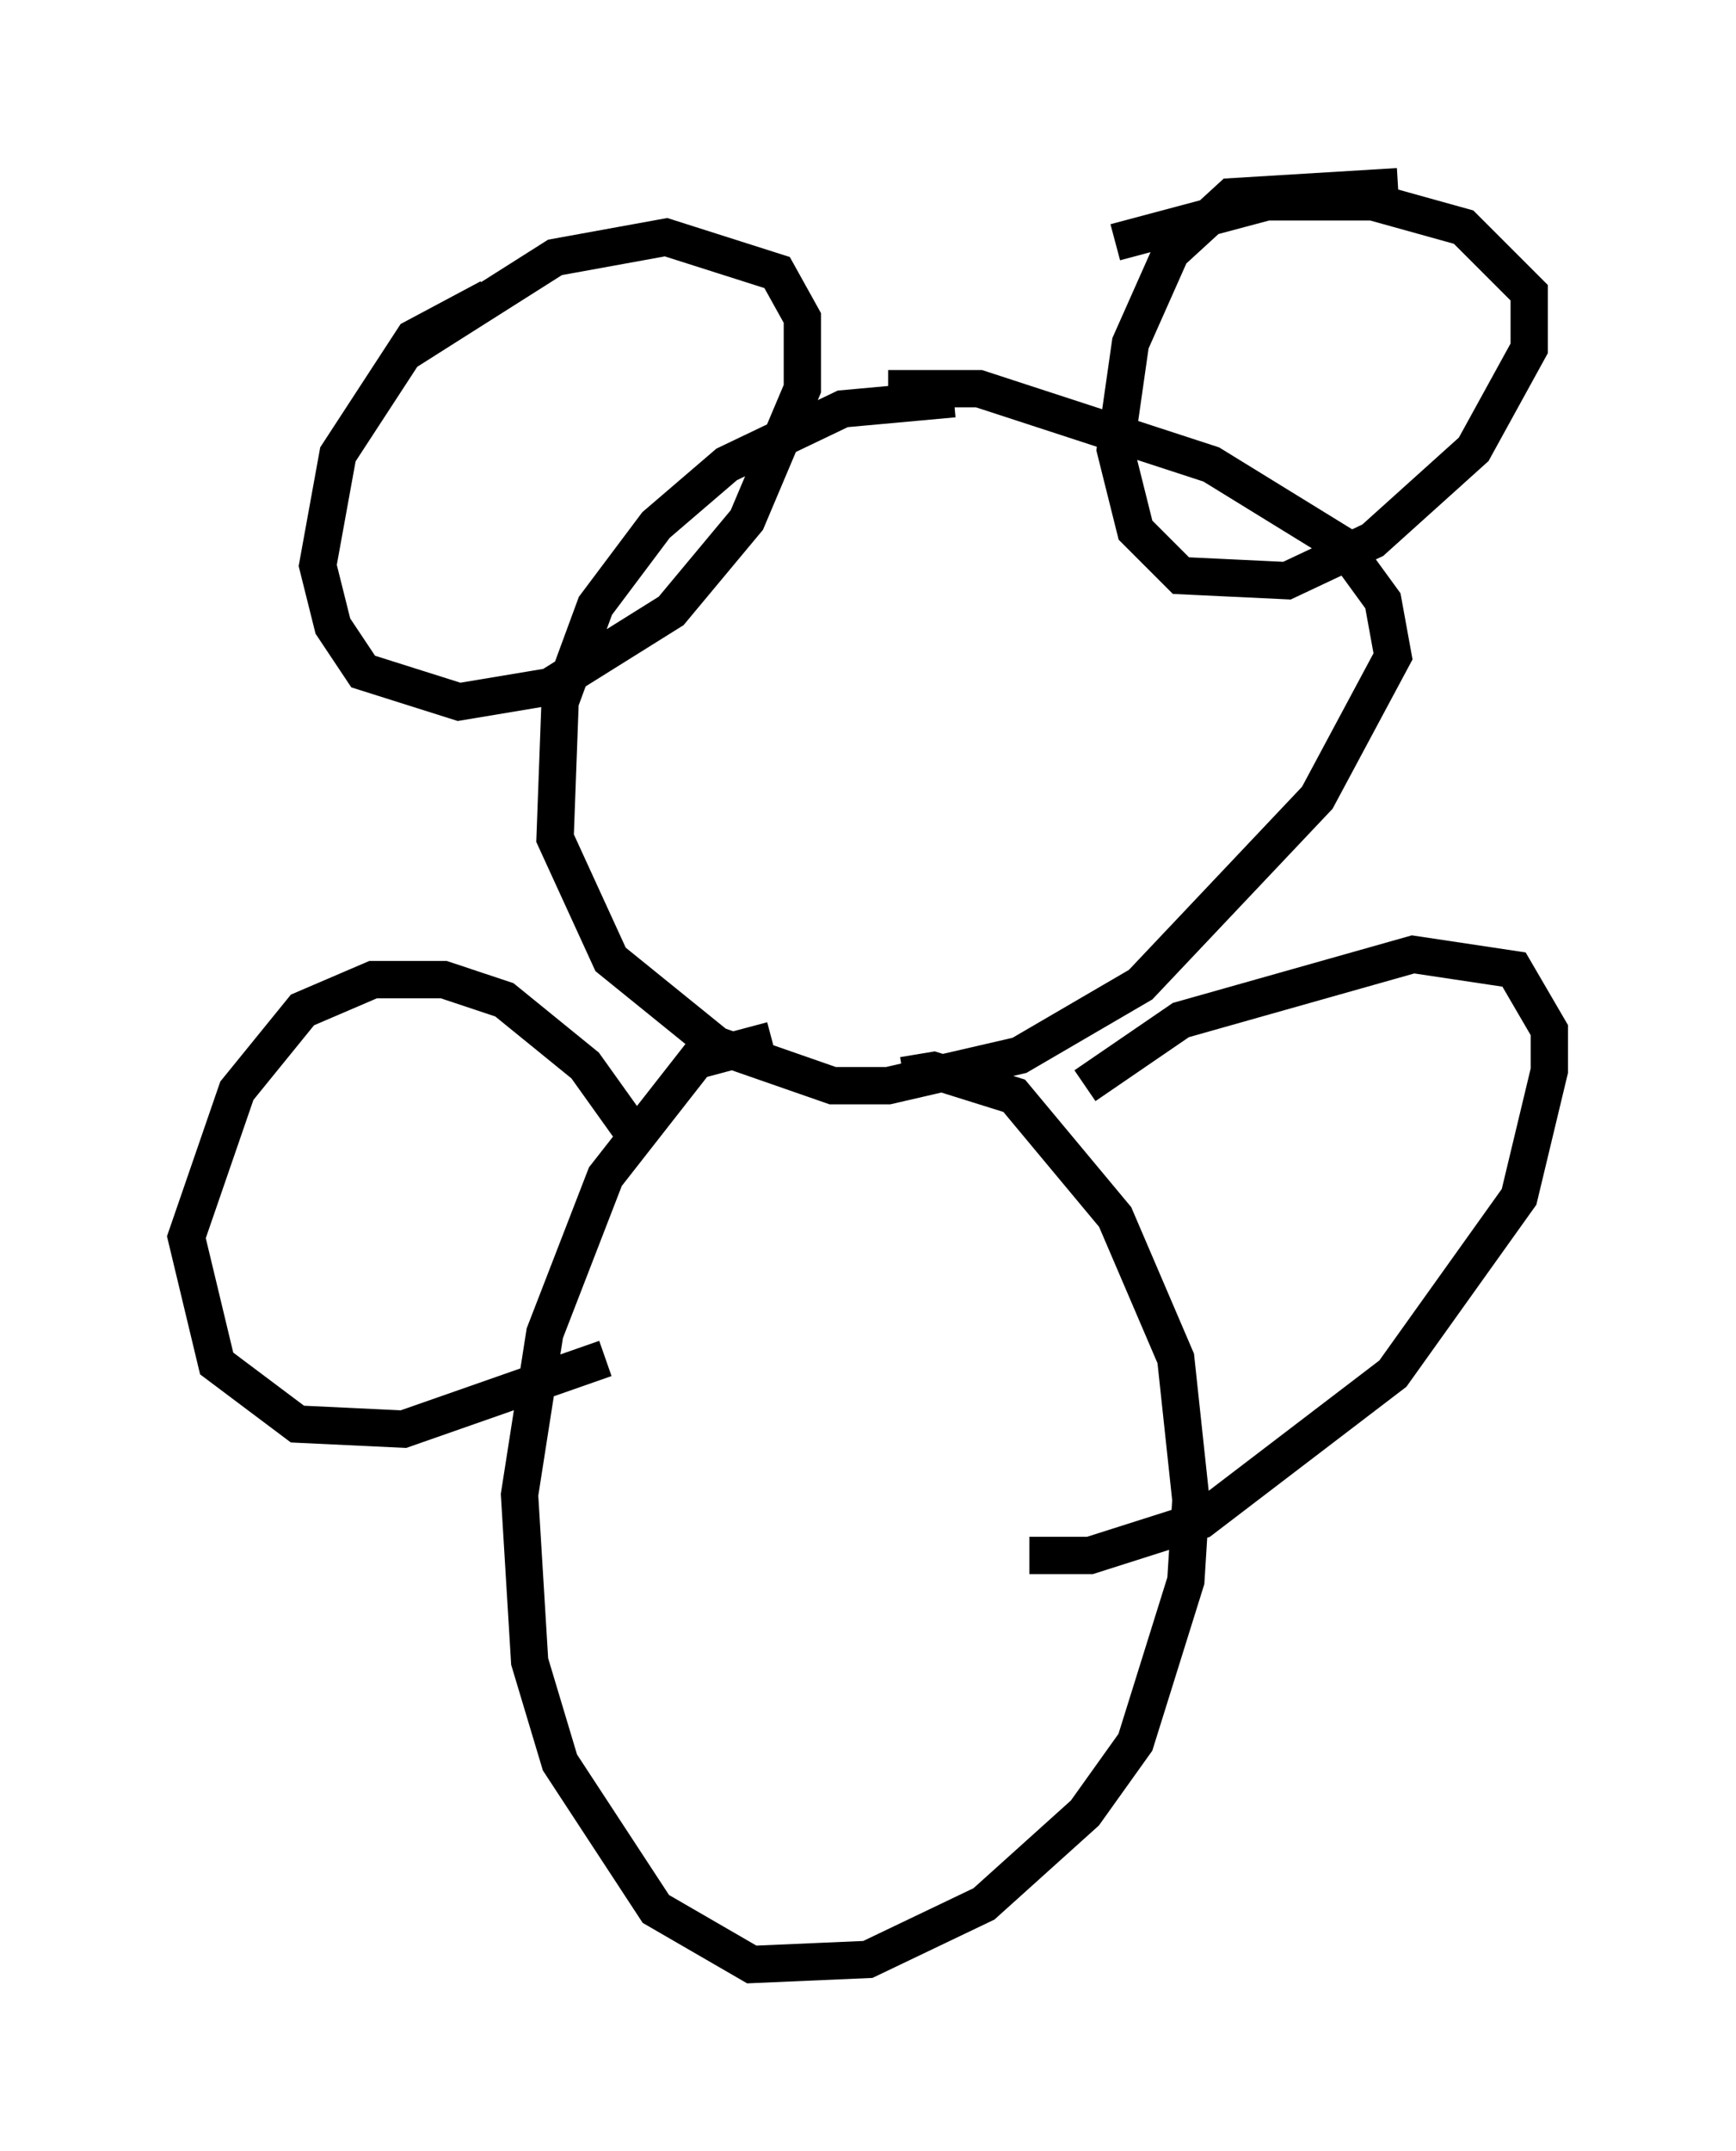 <?xml version="1.0" encoding="utf-8" ?>
<svg baseProfile="full" height="57.631" version="1.1" width="46.535" xmlns="http://www.w3.org/2000/svg" xmlns:ev="http://www.w3.org/2001/xml-events" xmlns:xlink="http://www.w3.org/1999/xlink"><defs /><rect fill="white" height="57.631" width="46.535" x="0" y="0" /><path d="M27.192, 10.954 m-1.624, -0.271 l-2.977, 0.271 -3.112, 1.488 l-1.894, 1.624 -1.624, 2.165 l-0.947, 2.571 -0.135, 3.654 l1.488, 3.248 2.842, 2.3 l3.112, 1.083 1.488, 0.0 l3.518, -0.812 3.248, -1.894 l4.736, -5.007 2.03, -3.789 l-0.271, -1.488 -1.083, -1.488 l-3.518, -2.165 -6.225, -2.03 l-2.436, 0.0 m-10.69, -2.436 l-2.03, 1.083 -2.03, 3.112 l-0.541, 2.977 0.406, 1.624 l0.812, 1.218 2.571, 0.812 l2.436, -0.406 3.248, -2.03 l2.03, -2.436 1.488, -3.518 l0.0, -1.894 -0.677, -1.218 l-2.977, -0.947 -2.977, 0.541 l-4.059, 2.571 m26.657, -4.465 l-4.465, 0.271 -1.624, 1.488 l-1.083, 2.436 -0.406, 2.842 l0.541, 2.165 1.218, 1.218 l2.842, 0.135 2.3, -1.083 l2.706, -2.436 1.488, -2.706 l0.0, -1.488 -1.759, -1.759 l-2.436, -0.677 -2.842, 0.0 l-4.059, 1.083 m-9.202, 21.38 l-2.03, 0.541 -2.436, 3.112 l-1.624, 4.195 -0.677, 4.33 l0.271, 4.465 0.812, 2.706 l2.571, 3.924 2.571, 1.488 l3.112, -0.135 3.112, -1.488 l2.706, -2.436 1.353, -1.894 l1.353, -4.33 0.135, -2.165 l-0.406, -3.789 -1.624, -3.789 l-2.706, -3.248 -2.165, -0.677 l-0.812, 0.135 m-7.172, 1.624 l-1.353, -1.894 -2.165, -1.759 l-1.624, -0.541 -1.894, 0.0 l-1.894, 0.812 -1.759, 2.165 l-1.353, 3.924 0.812, 3.383 l2.165, 1.624 2.842, 0.135 l5.413, -1.894 m12.855, -7.307 l2.571, -1.759 6.225, -1.759 l2.706, 0.406 0.947, 1.624 l0.0, 1.083 -0.812, 3.383 l-3.383, 4.736 -5.142, 3.924 l-2.977, 0.947 -1.624, 0.0 " fill="none" stroke="black" stroke-width="1" /></svg>